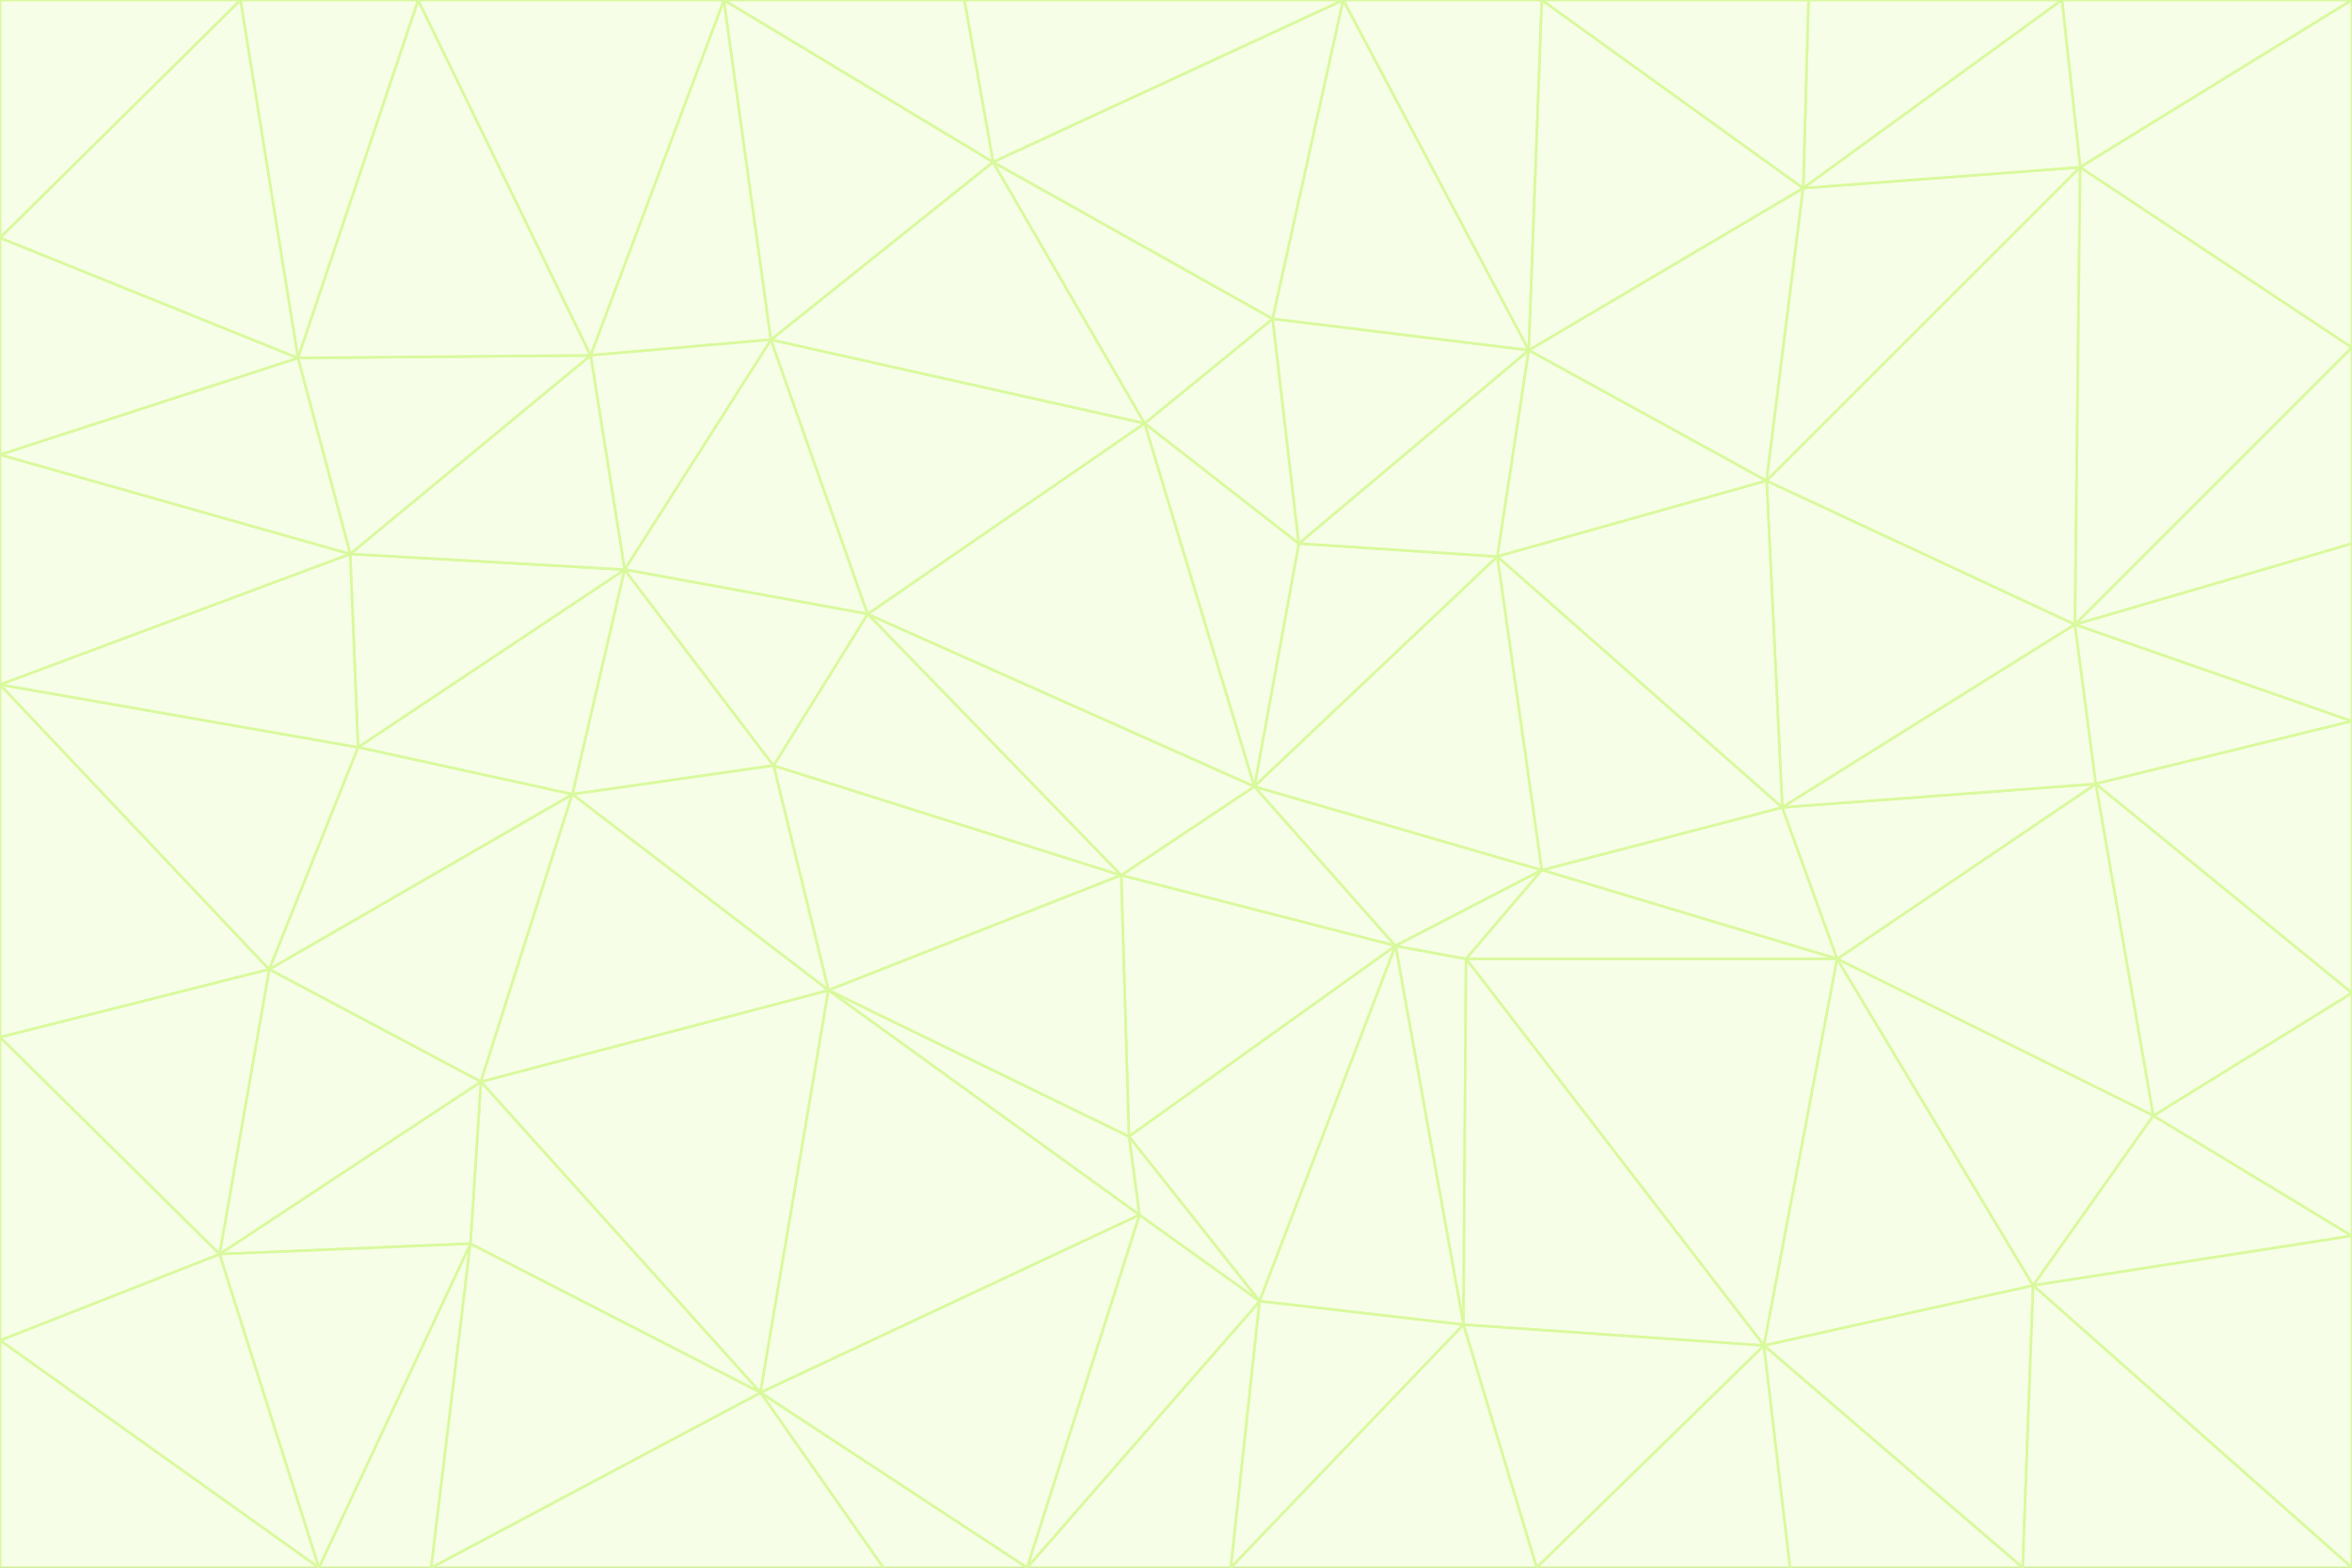 <svg id="visual" viewBox="0 0 900 600" width="900" height="600" xmlns="http://www.w3.org/2000/svg" xmlns:xlink="http://www.w3.org/1999/xlink" version="1.1"><rect x="0" y="0" width="900" height="600" fill="#333333" stroke="none"/><g stroke-width="1" stroke-linejoin="bevel"><path d="M480 301L429 335L534 362Z" fill="#f7fee7" stroke="#d9f99d"></path><path d="M534 362L590 333L480 301Z" fill="#f7fee7" stroke="#d9f99d"></path><path d="M429 335L432 435L534 362Z" fill="#f7fee7" stroke="#d9f99d"></path><path d="M534 362L560 507L561 367Z" fill="#f7fee7" stroke="#d9f99d"></path><path d="M561 367L590 333L534 362Z" fill="#f7fee7" stroke="#d9f99d"></path><path d="M432 435L482 498L534 362Z" fill="#f7fee7" stroke="#d9f99d"></path><path d="M436 465L482 498L432 435Z" fill="#f7fee7" stroke="#d9f99d"></path><path d="M703 367L682 309L590 333Z" fill="#f7fee7" stroke="#d9f99d"></path><path d="M573 213L497 208L480 301Z" fill="#f7fee7" stroke="#d9f99d"></path><path d="M480 301L332 235L429 335Z" fill="#f7fee7" stroke="#d9f99d"></path><path d="M296 293L317 379L429 335Z" fill="#f7fee7" stroke="#d9f99d"></path><path d="M429 335L317 379L432 435Z" fill="#f7fee7" stroke="#d9f99d"></path><path d="M432 435L317 379L436 465Z" fill="#f7fee7" stroke="#d9f99d"></path><path d="M590 333L573 213L480 301Z" fill="#f7fee7" stroke="#d9f99d"></path><path d="M482 498L560 507L534 362Z" fill="#f7fee7" stroke="#d9f99d"></path><path d="M438 162L332 235L480 301Z" fill="#f7fee7" stroke="#d9f99d"></path><path d="M332 235L296 293L429 335Z" fill="#f7fee7" stroke="#d9f99d"></path><path d="M497 208L438 162L480 301Z" fill="#f7fee7" stroke="#d9f99d"></path><path d="M487 122L438 162L497 208Z" fill="#f7fee7" stroke="#d9f99d"></path><path d="M703 367L590 333L561 367Z" fill="#f7fee7" stroke="#d9f99d"></path><path d="M590 333L682 309L573 213Z" fill="#f7fee7" stroke="#d9f99d"></path><path d="M675 515L703 367L561 367Z" fill="#f7fee7" stroke="#d9f99d"></path><path d="M585 134L497 208L573 213Z" fill="#f7fee7" stroke="#d9f99d"></path><path d="M585 134L487 122L497 208Z" fill="#f7fee7" stroke="#d9f99d"></path><path d="M295 130L239 218L332 235Z" fill="#f7fee7" stroke="#d9f99d"></path><path d="M393 600L471 600L482 498Z" fill="#f7fee7" stroke="#d9f99d"></path><path d="M482 498L471 600L560 507Z" fill="#f7fee7" stroke="#d9f99d"></path><path d="M560 507L675 515L561 367Z" fill="#f7fee7" stroke="#d9f99d"></path><path d="M393 600L482 498L436 465Z" fill="#f7fee7" stroke="#d9f99d"></path><path d="M676 184L585 134L573 213Z" fill="#f7fee7" stroke="#d9f99d"></path><path d="M588 600L675 515L560 507Z" fill="#f7fee7" stroke="#d9f99d"></path><path d="M184 414L291 533L317 379Z" fill="#f7fee7" stroke="#d9f99d"></path><path d="M317 379L291 533L436 465Z" fill="#f7fee7" stroke="#d9f99d"></path><path d="M291 533L393 600L436 465Z" fill="#f7fee7" stroke="#d9f99d"></path><path d="M794 239L676 184L682 309Z" fill="#f7fee7" stroke="#d9f99d"></path><path d="M682 309L676 184L573 213Z" fill="#f7fee7" stroke="#d9f99d"></path><path d="M239 218L219 304L296 293Z" fill="#f7fee7" stroke="#d9f99d"></path><path d="M296 293L219 304L317 379Z" fill="#f7fee7" stroke="#d9f99d"></path><path d="M239 218L296 293L332 235Z" fill="#f7fee7" stroke="#d9f99d"></path><path d="M471 600L588 600L560 507Z" fill="#f7fee7" stroke="#d9f99d"></path><path d="M295 130L332 235L438 162Z" fill="#f7fee7" stroke="#d9f99d"></path><path d="M291 533L338 600L393 600Z" fill="#f7fee7" stroke="#d9f99d"></path><path d="M380 62L295 130L438 162Z" fill="#f7fee7" stroke="#d9f99d"></path><path d="M103 371L184 414L219 304Z" fill="#f7fee7" stroke="#d9f99d"></path><path d="M219 304L184 414L317 379Z" fill="#f7fee7" stroke="#d9f99d"></path><path d="M291 533L165 600L338 600Z" fill="#f7fee7" stroke="#d9f99d"></path><path d="M487 122L380 62L438 162Z" fill="#f7fee7" stroke="#d9f99d"></path><path d="M514 0L380 62L487 122Z" fill="#f7fee7" stroke="#d9f99d"></path><path d="M588 600L685 600L675 515Z" fill="#f7fee7" stroke="#d9f99d"></path><path d="M824 427L802 300L703 367Z" fill="#f7fee7" stroke="#d9f99d"></path><path d="M184 414L180 476L291 533Z" fill="#f7fee7" stroke="#d9f99d"></path><path d="M778 492L703 367L675 515Z" fill="#f7fee7" stroke="#d9f99d"></path><path d="M703 367L802 300L682 309Z" fill="#f7fee7" stroke="#d9f99d"></path><path d="M774 600L778 492L675 515Z" fill="#f7fee7" stroke="#d9f99d"></path><path d="M802 300L794 239L682 309Z" fill="#f7fee7" stroke="#d9f99d"></path><path d="M676 184L690 72L585 134Z" fill="#f7fee7" stroke="#d9f99d"></path><path d="M277 0L226 136L295 130Z" fill="#f7fee7" stroke="#d9f99d"></path><path d="M295 130L226 136L239 218Z" fill="#f7fee7" stroke="#d9f99d"></path><path d="M239 218L137 286L219 304Z" fill="#f7fee7" stroke="#d9f99d"></path><path d="M134 212L137 286L239 218Z" fill="#f7fee7" stroke="#d9f99d"></path><path d="M184 414L84 480L180 476Z" fill="#f7fee7" stroke="#d9f99d"></path><path d="M778 492L824 427L703 367Z" fill="#f7fee7" stroke="#d9f99d"></path><path d="M802 300L900 276L794 239Z" fill="#f7fee7" stroke="#d9f99d"></path><path d="M796 64L690 72L676 184Z" fill="#f7fee7" stroke="#d9f99d"></path><path d="M585 134L514 0L487 122Z" fill="#f7fee7" stroke="#d9f99d"></path><path d="M590 0L514 0L585 134Z" fill="#f7fee7" stroke="#d9f99d"></path><path d="M690 72L590 0L585 134Z" fill="#f7fee7" stroke="#d9f99d"></path><path d="M380 62L277 0L295 130Z" fill="#f7fee7" stroke="#d9f99d"></path><path d="M514 0L369 0L380 62Z" fill="#f7fee7" stroke="#d9f99d"></path><path d="M226 136L134 212L239 218Z" fill="#f7fee7" stroke="#d9f99d"></path><path d="M114 137L134 212L226 136Z" fill="#f7fee7" stroke="#d9f99d"></path><path d="M0 397L103 371L0 262Z" fill="#f7fee7" stroke="#d9f99d"></path><path d="M137 286L103 371L219 304Z" fill="#f7fee7" stroke="#d9f99d"></path><path d="M685 600L774 600L675 515Z" fill="#f7fee7" stroke="#d9f99d"></path><path d="M778 492L900 473L824 427Z" fill="#f7fee7" stroke="#d9f99d"></path><path d="M122 600L165 600L180 476Z" fill="#f7fee7" stroke="#d9f99d"></path><path d="M180 476L165 600L291 533Z" fill="#f7fee7" stroke="#d9f99d"></path><path d="M369 0L277 0L380 62Z" fill="#f7fee7" stroke="#d9f99d"></path><path d="M789 0L692 0L690 72Z" fill="#f7fee7" stroke="#d9f99d"></path><path d="M690 72L692 0L590 0Z" fill="#f7fee7" stroke="#d9f99d"></path><path d="M103 371L84 480L184 414Z" fill="#f7fee7" stroke="#d9f99d"></path><path d="M900 473L900 380L824 427Z" fill="#f7fee7" stroke="#d9f99d"></path><path d="M824 427L900 380L802 300Z" fill="#f7fee7" stroke="#d9f99d"></path><path d="M794 239L796 64L676 184Z" fill="#f7fee7" stroke="#d9f99d"></path><path d="M160 0L114 137L226 136Z" fill="#f7fee7" stroke="#d9f99d"></path><path d="M0 262L103 371L137 286Z" fill="#f7fee7" stroke="#d9f99d"></path><path d="M103 371L0 397L84 480Z" fill="#f7fee7" stroke="#d9f99d"></path><path d="M900 380L900 276L802 300Z" fill="#f7fee7" stroke="#d9f99d"></path><path d="M900 133L796 64L794 239Z" fill="#f7fee7" stroke="#d9f99d"></path><path d="M84 480L122 600L180 476Z" fill="#f7fee7" stroke="#d9f99d"></path><path d="M900 600L900 473L778 492Z" fill="#f7fee7" stroke="#d9f99d"></path><path d="M900 276L900 208L794 239Z" fill="#f7fee7" stroke="#d9f99d"></path><path d="M900 0L789 0L796 64Z" fill="#f7fee7" stroke="#d9f99d"></path><path d="M796 64L789 0L690 72Z" fill="#f7fee7" stroke="#d9f99d"></path><path d="M900 208L900 133L794 239Z" fill="#f7fee7" stroke="#d9f99d"></path><path d="M277 0L160 0L226 136Z" fill="#f7fee7" stroke="#d9f99d"></path><path d="M0 262L137 286L134 212Z" fill="#f7fee7" stroke="#d9f99d"></path><path d="M84 480L0 513L122 600Z" fill="#f7fee7" stroke="#d9f99d"></path><path d="M0 262L134 212L0 174Z" fill="#f7fee7" stroke="#d9f99d"></path><path d="M774 600L900 600L778 492Z" fill="#f7fee7" stroke="#d9f99d"></path><path d="M0 174L134 212L114 137Z" fill="#f7fee7" stroke="#d9f99d"></path><path d="M0 397L0 513L84 480Z" fill="#f7fee7" stroke="#d9f99d"></path><path d="M0 91L0 174L114 137Z" fill="#f7fee7" stroke="#d9f99d"></path><path d="M160 0L92 0L114 137Z" fill="#f7fee7" stroke="#d9f99d"></path><path d="M0 513L0 600L122 600Z" fill="#f7fee7" stroke="#d9f99d"></path><path d="M92 0L0 91L114 137Z" fill="#f7fee7" stroke="#d9f99d"></path><path d="M900 133L900 0L796 64Z" fill="#f7fee7" stroke="#d9f99d"></path><path d="M92 0L0 0L0 91Z" fill="#f7fee7" stroke="#d9f99d"></path></g></svg>